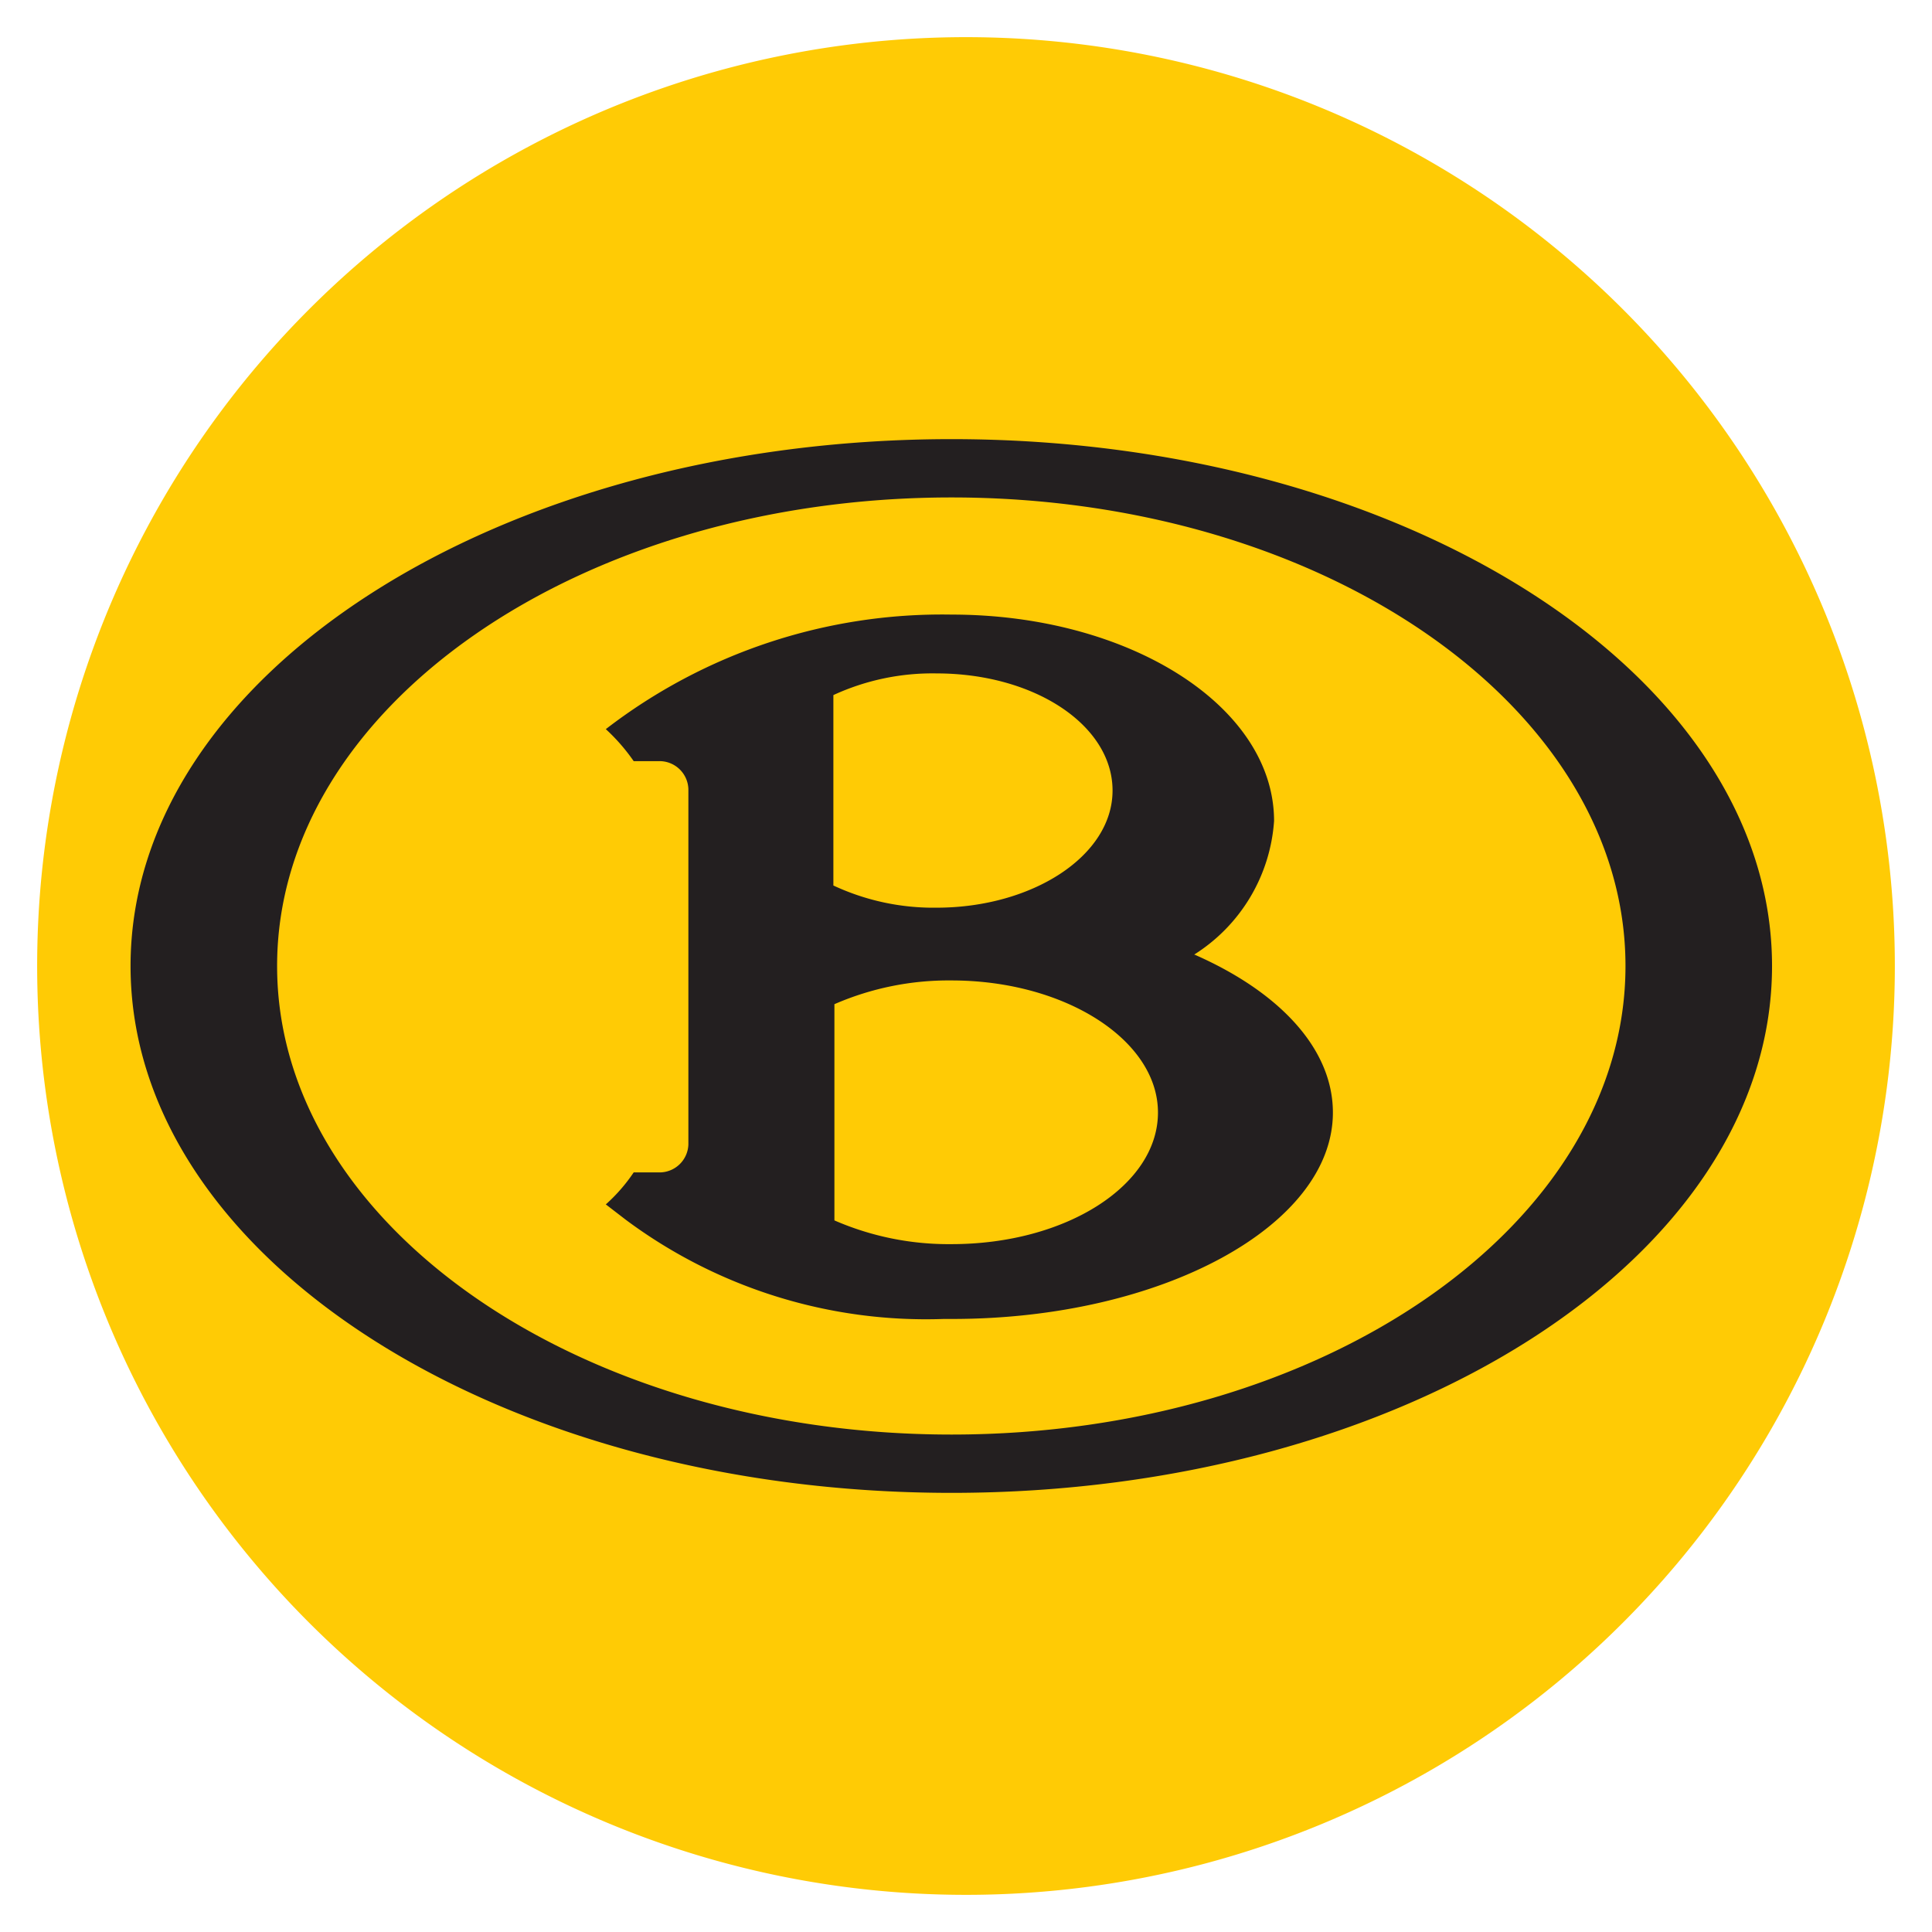 <svg xmlns="http://www.w3.org/2000/svg" viewBox="0 0 37.44 37.44"  xmlns:v="https://vecta.io/nano"><path d="M36.72,18.72a18,18,0,1,0-18,18,18,18,0,0,0,18-18" fill="#ffcb05"/><path d="M18.44 19c2.19 0 4 1.15 4 2.56s-1.78 2.55-4 2.55a5.54 5.54 0 0 1-2.27-.46v-4.19a5.54 5.54 0 0 1 2.27-.46m-.29-5.95c1.89 0 3.41 1 3.41 2.27s-1.56 2.27-3.41 2.27a4.58 4.58 0 0 1-2-.43v-3.69a4.58 4.58 0 0 1 2-.42zm5 5.45c1.64.72 2.68 1.82 2.68 3.06 0 2.19-3.31 4-7.38 4h-.16a9.74 9.74 0 0 1-6.16-1.92l-.39-.3a3.29 3.29 0 0 0 .54-.62h.49a.56.56 0 0 0 .57-.54v-6.89a.56.56 0 0 0-.57-.54h-.49a3.7 3.7 0 0 0-.54-.62 10.67 10.67 0 0 1 6.7-2.22h0c3.45 0 6.25 1.78 6.25 4a3.33 3.33 0 0 1-1.55 2.59zm-4.71-8.86c7.21 0 13.06 4.07 13.06 9.08s-5.85 9.08-13.06 9.08-13.07-4.07-13.07-9.08 5.85-9.08 13.07-9.08m0-1.13c8.78 0 15.9 4.57 15.9 10.21s-7.12 10.21-15.9 10.21S2.53 24.36 2.53 18.72 9.66 8.51 18.44 8.51z" fill="#231f20" fill-rule="evenodd"/></svg>